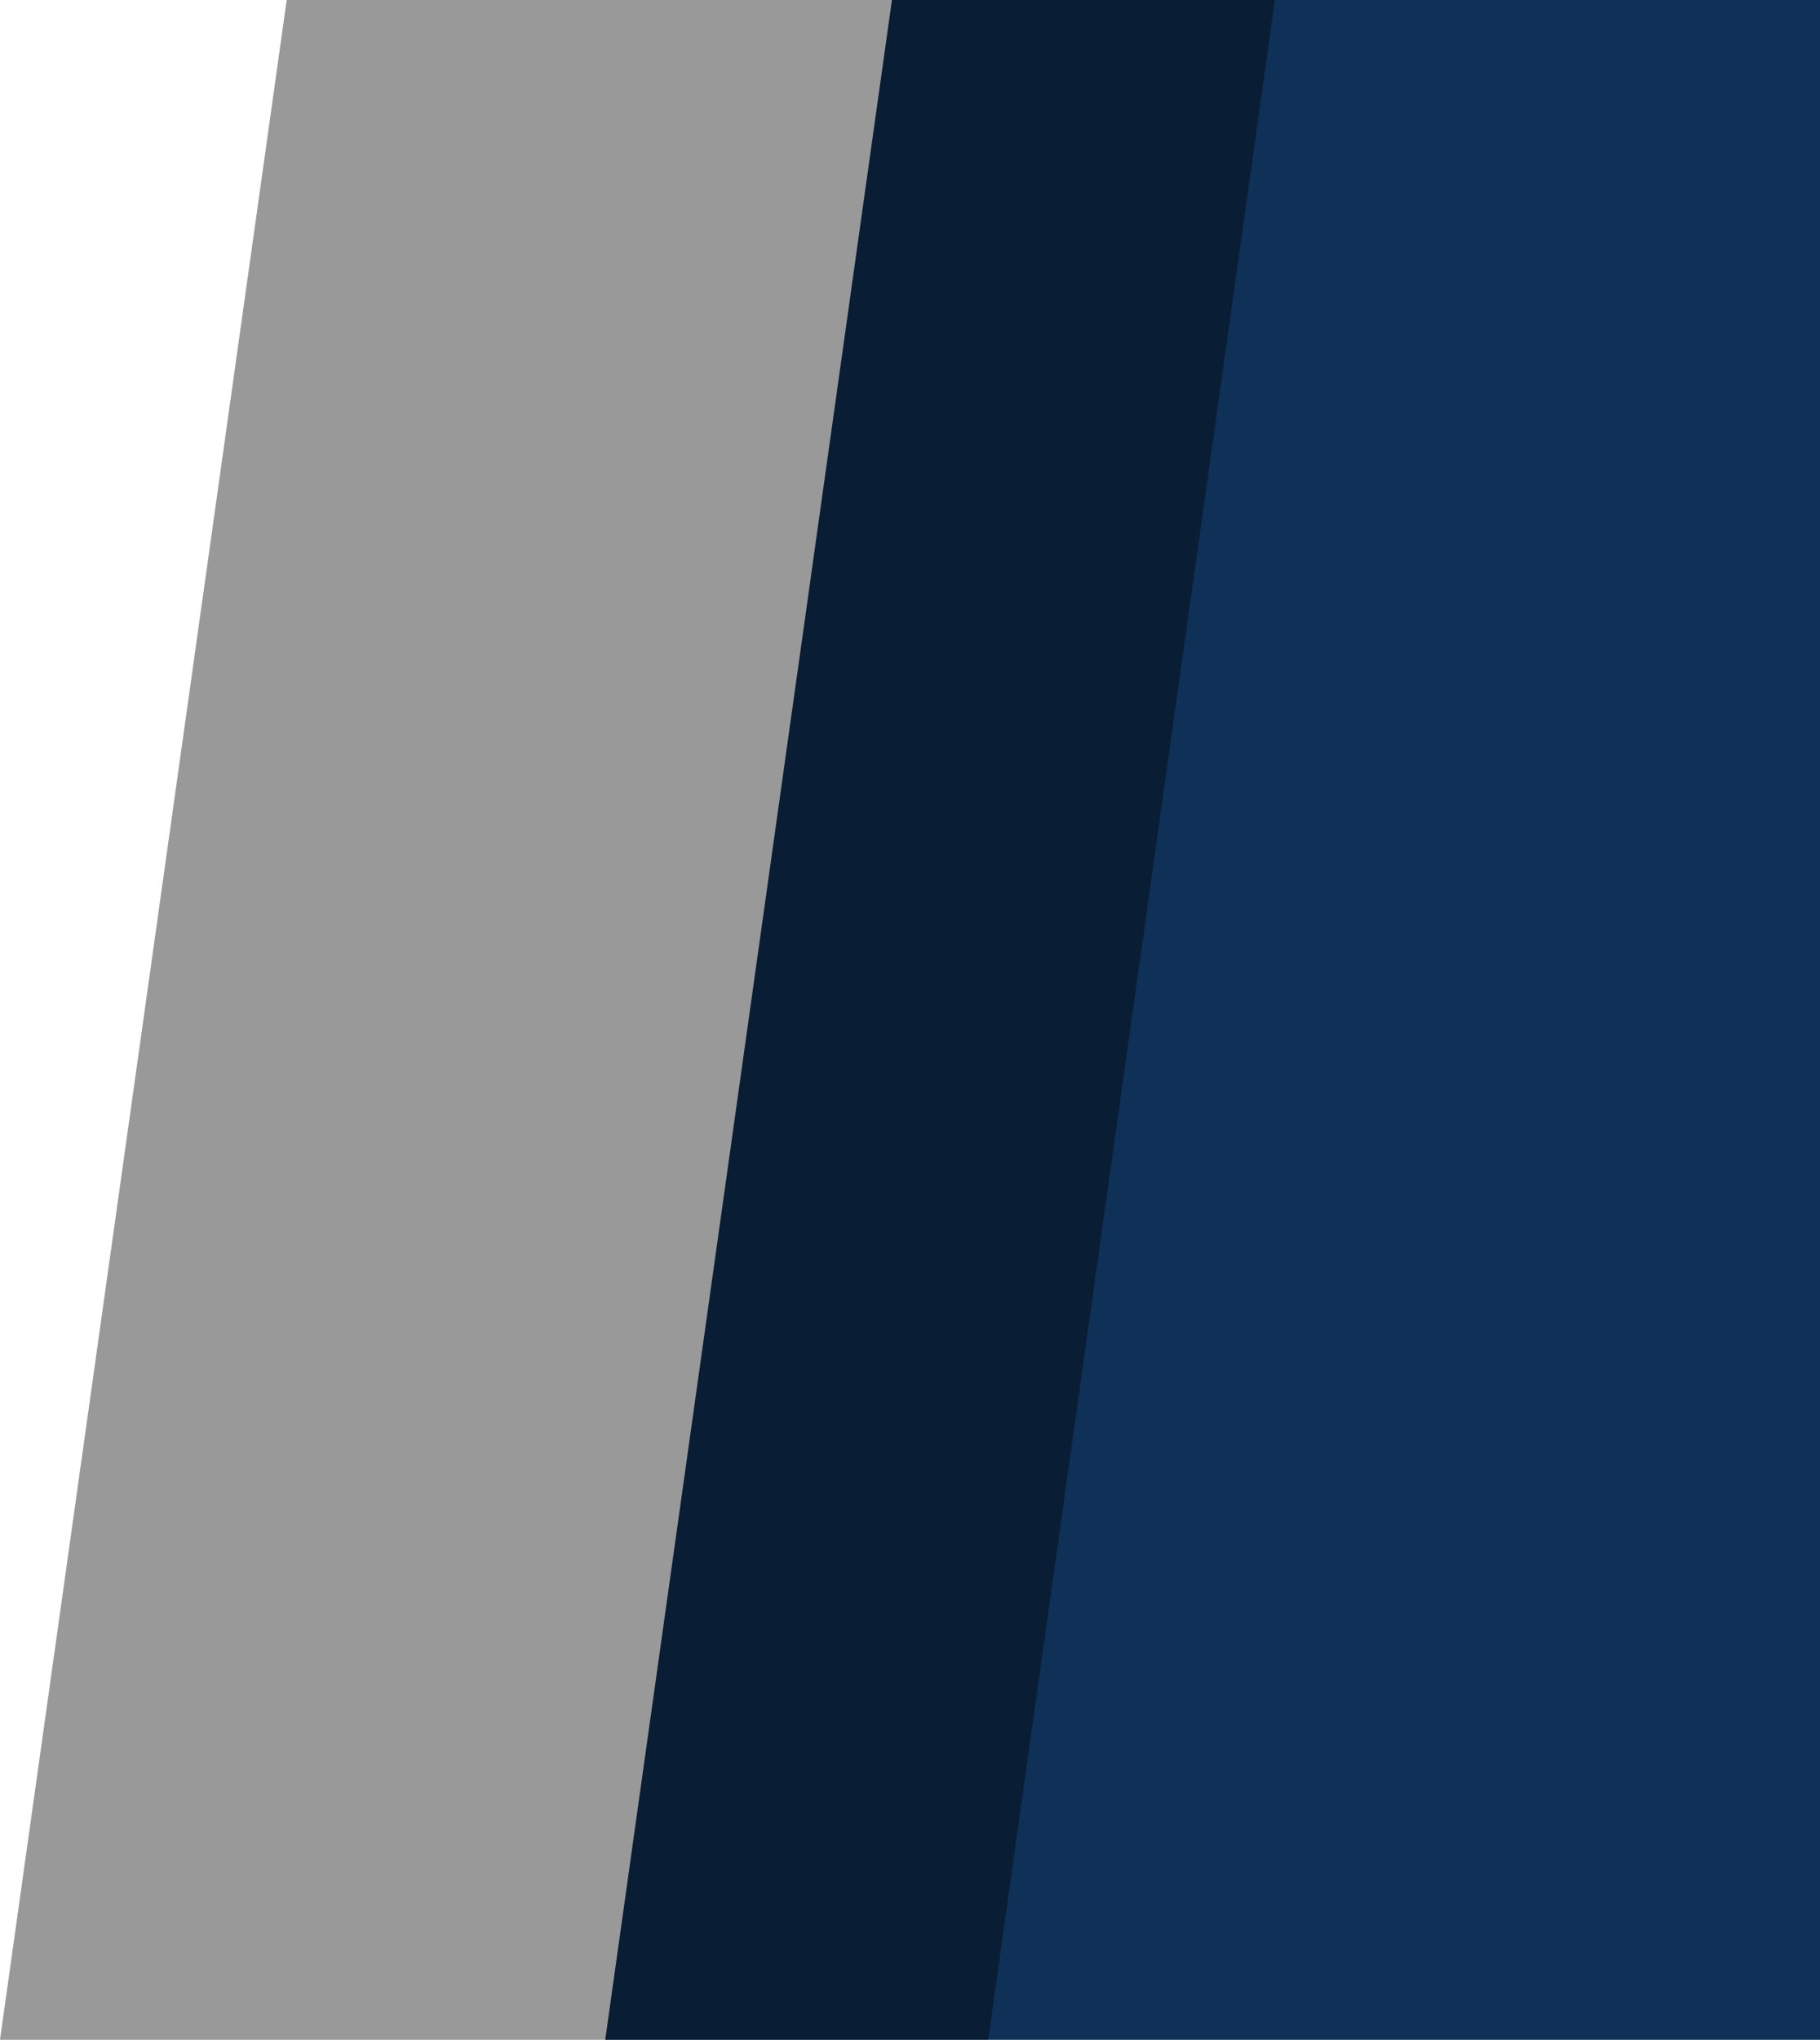 <svg width="424" height="475" viewBox="0 0 424 475" fill="none" xmlns="http://www.w3.org/2000/svg">
<path d="M424 0L207.792 0L141 475H424V0Z" fill="#0F3057"/>
<path d="M297 0H66.792L0 475H230.208L297 0Z" fill="black" fill-opacity="0.4"/>
</svg>
